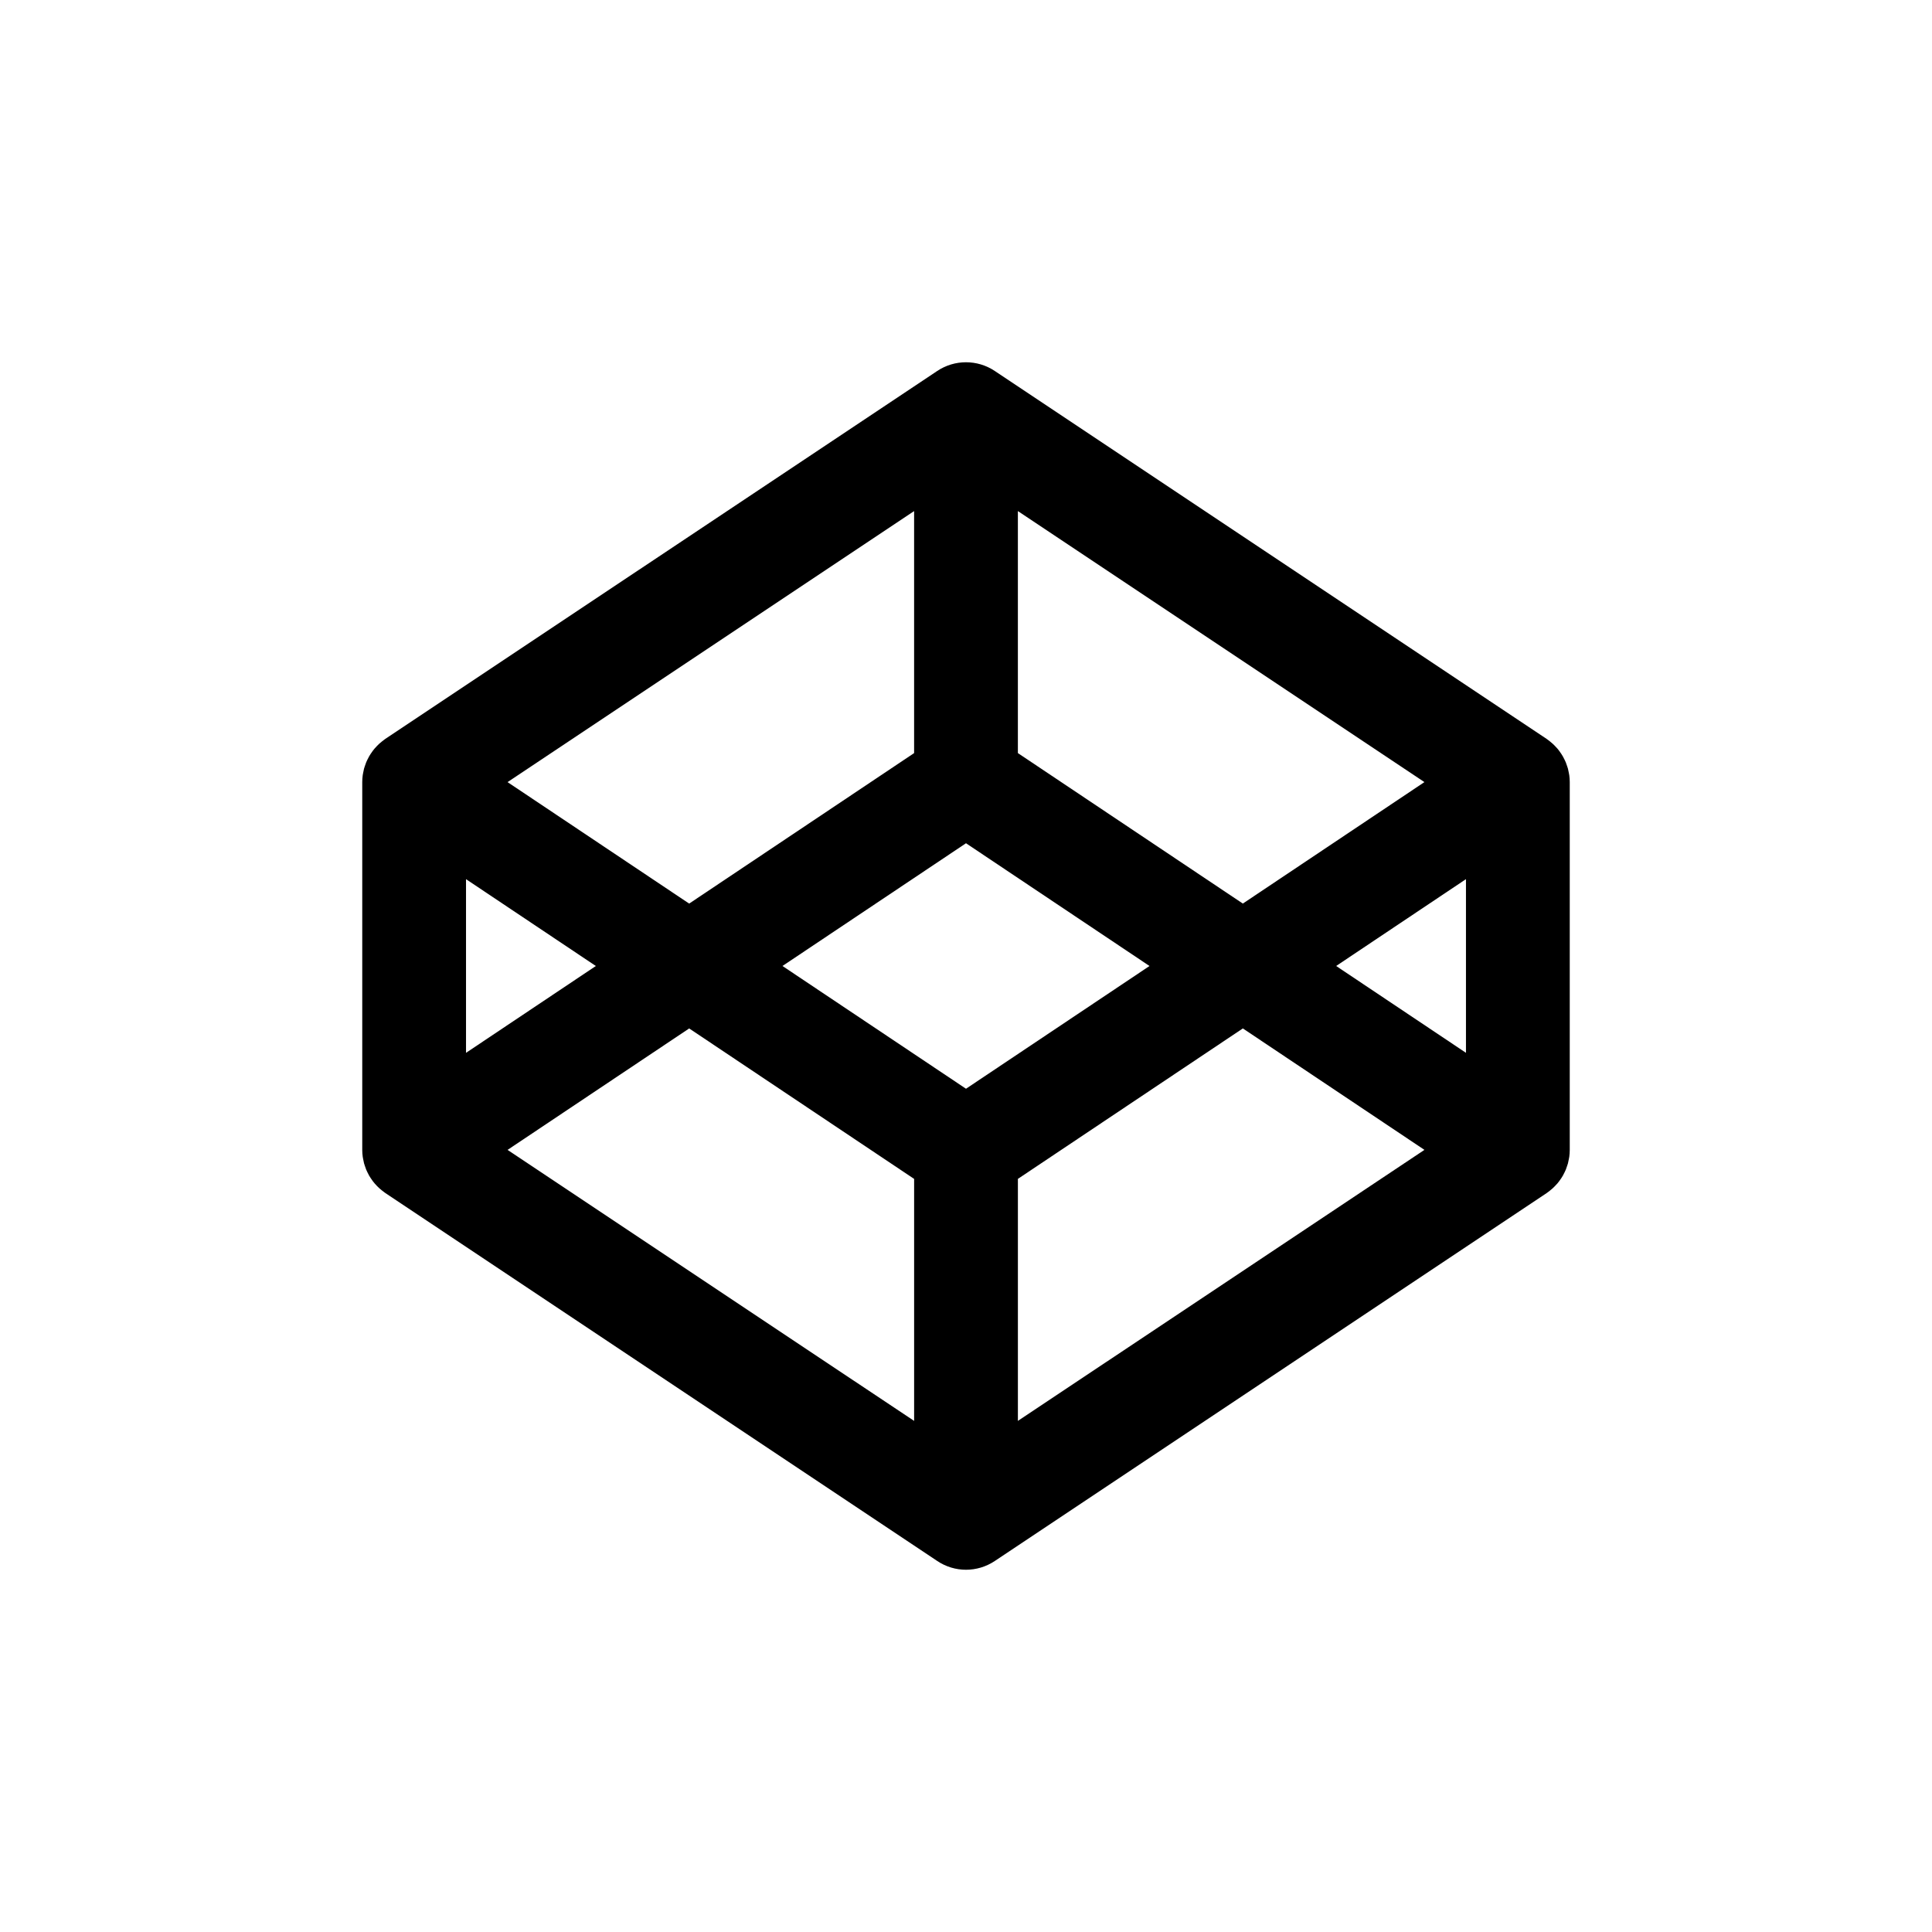 <svg xmlns="http://www.w3.org/2000/svg" width="128" height="128"><path d="M103.969 51.364l-.028-.149-.06-.288-.054-.166-.088-.25-.077-.168-.117-.227-.098-.16-.145-.208-.118-.149-.172-.185-.137-.135-.194-.164-.156-.118-.057-.042-36.561-24.377c-1.155-.77-2.659-.77-3.814 0l-36.562 24.374-.057.042-.155.118-.195.164-.138.135-.17.185-.119.149-.144.208-.099.16-.117.227-.077.168-.088.25-.054.166-.06.288-.027.149c-.02.15-.031.3-.031.451v24.375c0 .151.011.301.031.45l.027.147.06.288.054.166.088.252.077.166.117.229.099.158.144.208.119.149.17.185.138.134.195.164.155.118.057.042 36.562 24.375c.577.388 1.243.582 1.907.582.664 0 1.329-.194 1.906-.579l36.562-24.375.057-.042.156-.118.194-.164.137-.134.172-.185.118-.149.145-.208.098-.158.117-.229.077-.166.088-.252.054-.166.06-.288.028-.147c.019-.149.031-.299.031-.45v-24.378c0-.151-.012-.301-.031-.448zm-36.531-17.503l26.934 17.955-12.031 8.048-14.904-9.97v-16.033zm-6.876 0v16.034l-14.903 9.97-12.032-8.048 26.935-17.956zm-29.687 24.386l8.601 5.753-8.601 5.753v-11.506zm29.687 35.891l-26.934-17.955 12.032-8.046 14.903 9.968v16.033zm3.438-22.006l-12.159-8.133 12.159-8.132 12.158 8.133-12.158 8.132zm3.438 22.006v-16.034l14.904-9.968 12.031 8.046-26.935 17.956zm29.686-24.386l-8.6-5.753 8.6-5.753v11.506z"/></svg>